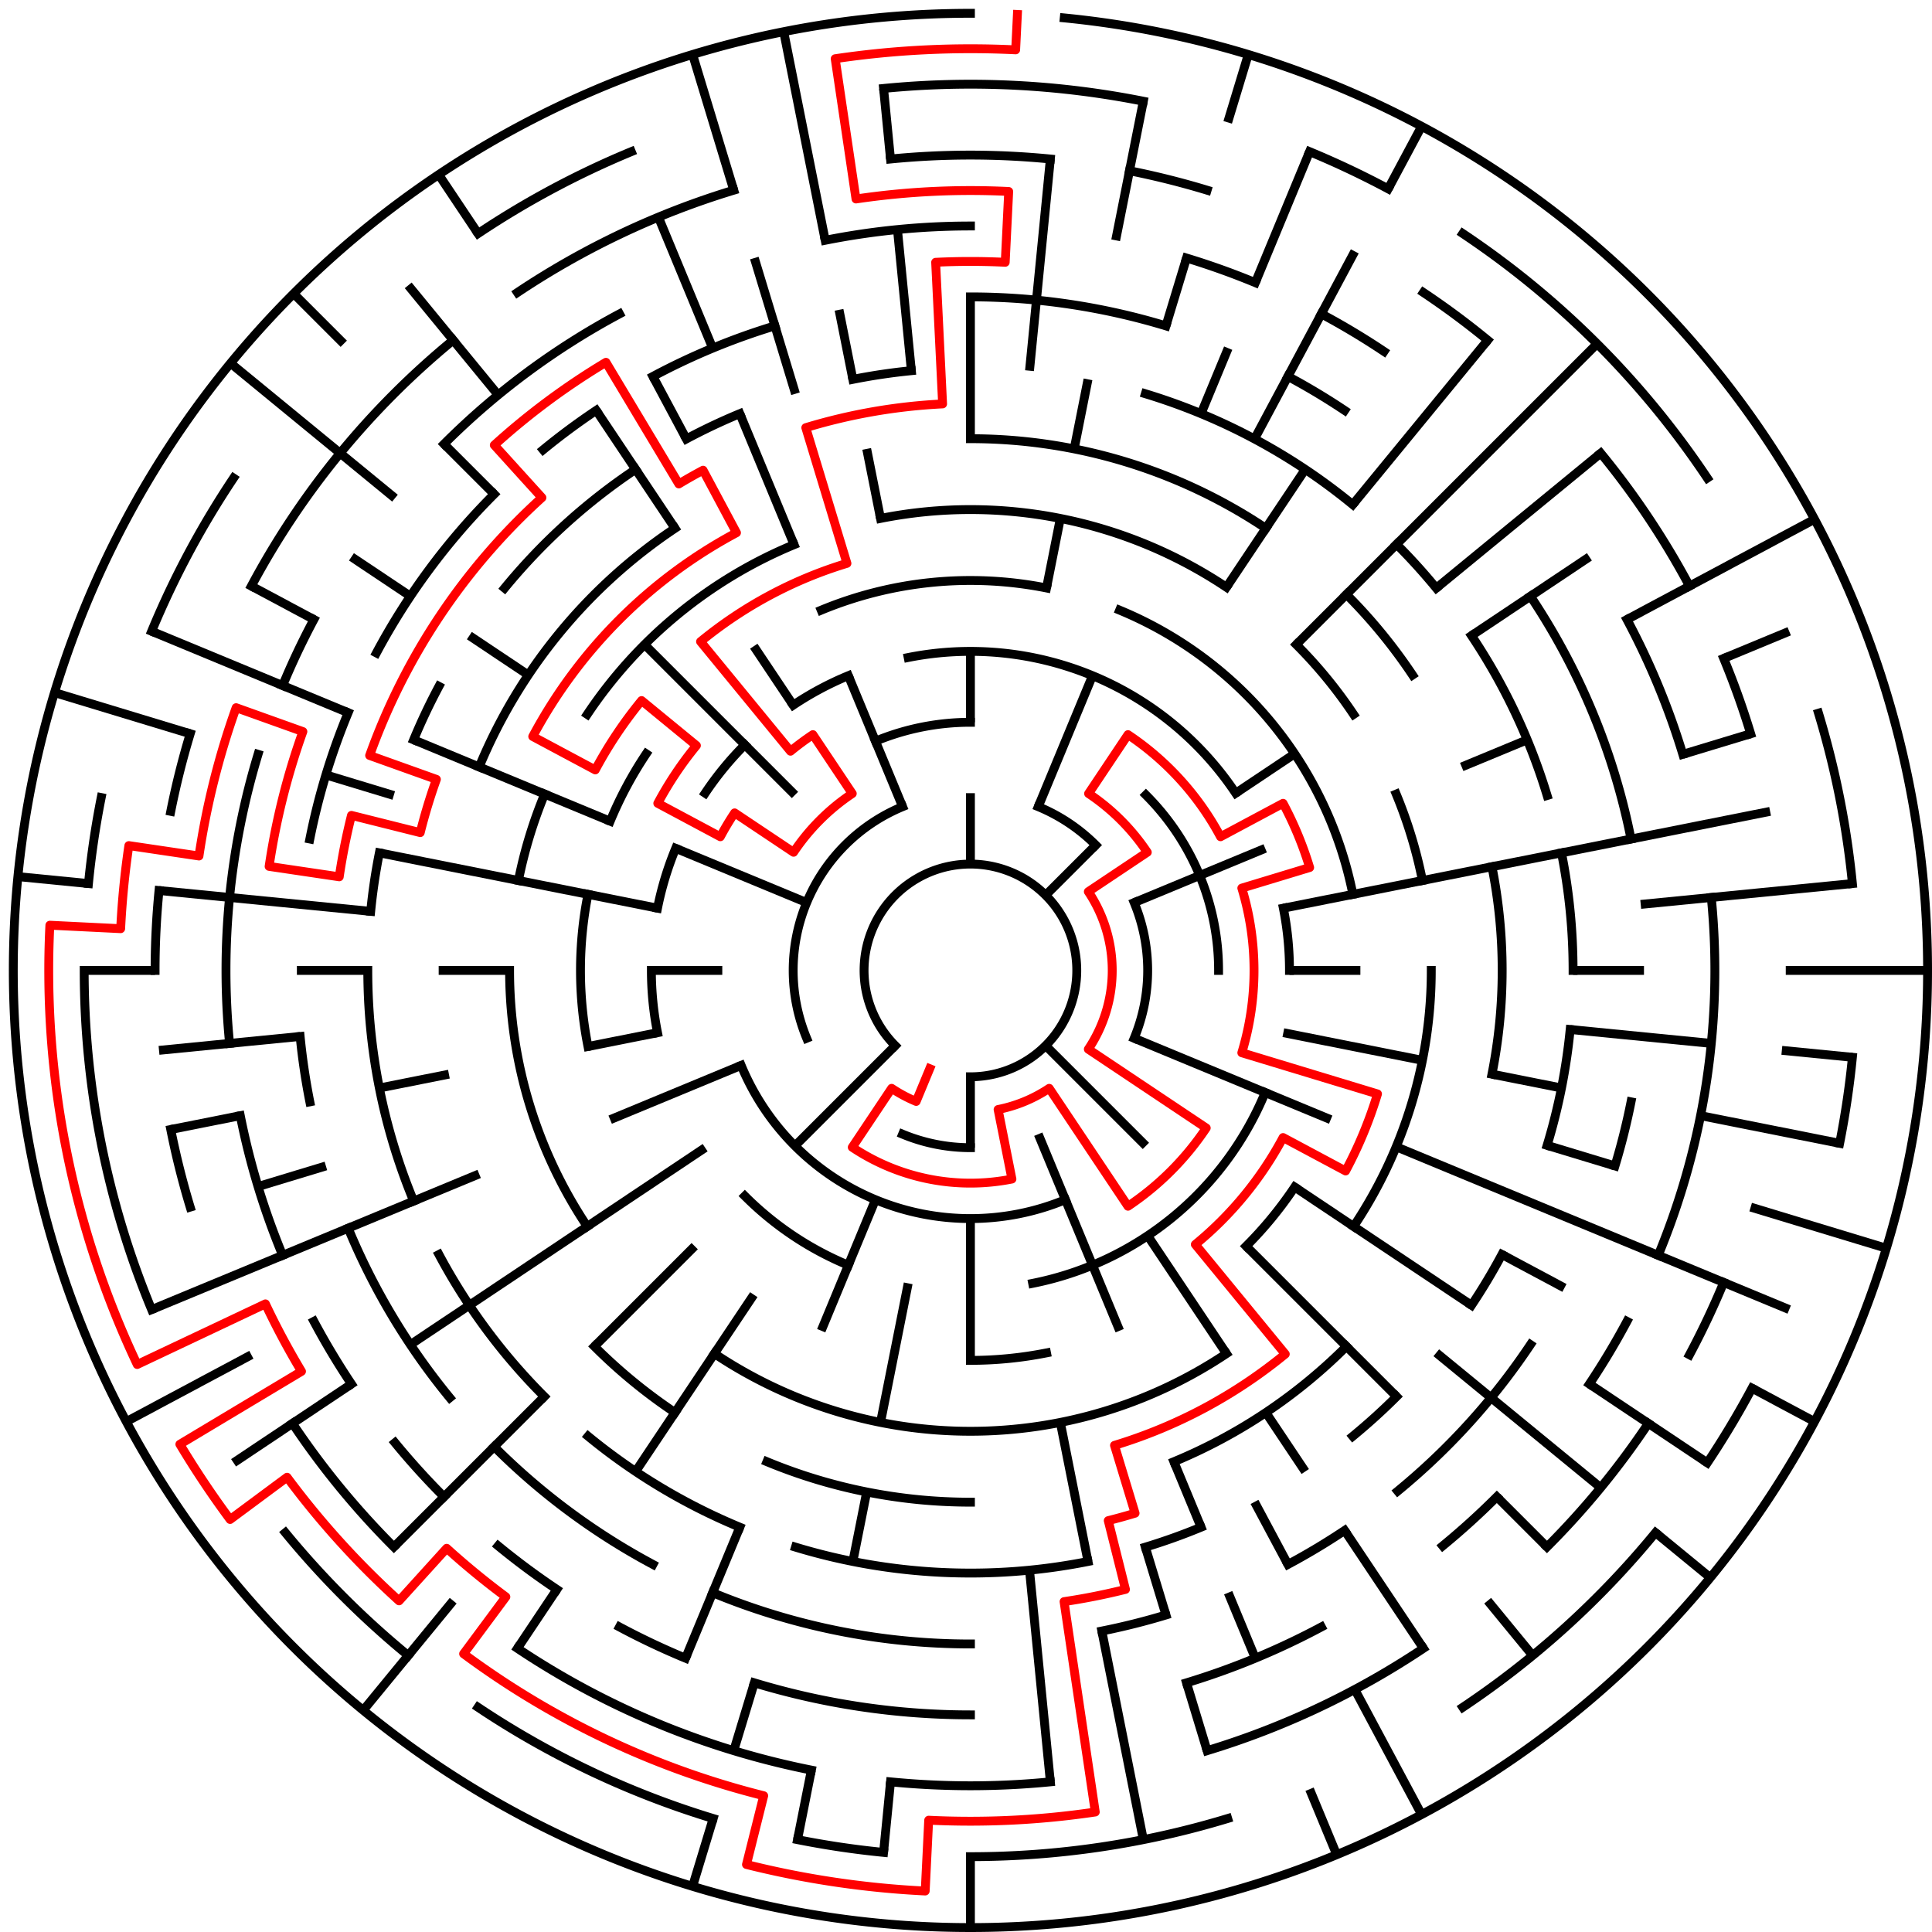 ﻿<?xml version="1.0" encoding="utf-8" standalone="no"?>
<!DOCTYPE svg PUBLIC "-//W3C//DTD SVG 1.1//EN" "http://www.w3.org/Graphics/SVG/1.1/DTD/svg11.dtd">
<svg width="436" height="436" version="1.1" xmlns="http://www.w3.org/2000/svg">
  <title>27 cells diameter theta maze</title>
  <g fill="none" stroke="#000000" stroke-width="2" stroke-linecap="square">
    <path d="M 202.029,235.971 A 24,24 0 1,1 219,243" />
    <path d="M 234.307,182.045 A 40,40 0 0,1 247.284,190.716" />
    <path d="M 255.955,203.693 A 40,40 0 0,1 255.955,234.307" />
    <path d="M 219,259 A 40,40 0 0,1 203.693,255.955" />
    <path d="M 182.045,234.307 A 40,40 0 0,1 203.693,182.045" />
    <path d="M 197.57,167.263 A 56,56 0 0,1 219,163" />
    <path d="M 258.598,179.402 A 56,56 0 0,1 275,219" />
    <path d="M 240.43,270.737 A 56,56 0 0,1 167.263,240.43" />
    <path d="M 204.953,148.383 A 72,72 0 0,1 278.866,178.999" />
    <path d="M 289.617,204.953 A 72,72 0 0,1 291,219" />
    <path d="M 285.519,246.553 A 72,72 0 0,1 233.047,289.617" />
    <path d="M 191.447,285.519 A 72,72 0 0,1 168.088,269.912" />
    <path d="M 148.383,233.047 A 72,72 0 0,1 147,219" />
    <path d="M 148.383,204.953 A 72,72 0 0,1 152.481,191.447" />
    <path d="M 159.134,178.999 A 72,72 0 0,1 168.088,168.088" />
    <path d="M 178.999,159.134 A 72,72 0 0,1 191.447,152.481" />
    <path d="M 185.324,137.699 A 88,88 0 0,1 236.168,132.691" />
    <path d="M 252.676,137.699 A 88,88 0 0,1 305.309,201.832" />
    <path d="M 292.169,267.89 A 88,88 0 0,1 281.225,281.225" />
    <path d="M 236.168,305.309 A 88,88 0 0,1 219,307" />
    <path d="M 132.691,236.168 A 88,88 0 0,1 132.691,201.832" />
    <path d="M 137.699,185.324 A 88,88 0 0,1 145.831,170.11" />
    <path d="M 198.711,116.998 A 104,104 0 0,1 276.779,132.527" />
    <path d="M 292.539,145.461 A 104,104 0 0,1 305.473,161.221" />
    <path d="M 315.083,179.201 A 104,104 0 0,1 321.002,198.711" />
    <path d="M 323,219 A 104,104 0 0,1 305.473,276.779" />
    <path d="M 276.779,305.473 A 104,104 0 0,1 161.221,305.473" />
    <path d="M 132.527,276.779 A 104,104 0 0,1 115,219" />
    <path d="M 116.998,198.711 A 104,104 0 0,1 122.917,179.201" />
    <path d="M 132.527,161.221 A 104,104 0 0,1 179.201,122.917" />
    <path d="M 219,99 A 120,120 0 0,1 285.668,119.224" />
    <path d="M 303.853,134.147 A 120,120 0 0,1 318.776,152.332" />
    <path d="M 336.694,195.589 A 120,120 0 0,1 336.694,242.411" />
    <path d="M 303.853,303.853 A 120,120 0 0,1 264.922,329.866" />
    <path d="M 219,339 A 120,120 0 0,1 173.078,329.866" />
    <path d="M 152.332,318.776 A 120,120 0 0,1 134.147,303.853" />
    <path d="M 108.134,173.078 A 120,120 0 0,1 152.332,119.224" />
    <path d="M 258.479,88.856 A 136,136 0 0,1 305.277,113.871" />
    <path d="M 315.167,122.833 A 136,136 0 0,1 324.129,132.723" />
    <path d="M 332.08,143.442 A 136,136 0 0,1 349.144,179.521" />
    <path d="M 352.387,192.468 A 136,136 0 0,1 355,219" />
    <path d="M 354.345,232.33 A 136,136 0 0,1 349.144,258.479" />
    <path d="M 338.941,283.11 A 136,136 0 0,1 332.08,294.558" />
    <path d="M 315.167,315.167 A 136,136 0 0,1 305.277,324.129" />
    <path d="M 271.045,344.648 A 136,136 0 0,1 258.479,349.144" />
    <path d="M 245.532,352.387 A 136,136 0 0,1 179.521,349.144" />
    <path d="M 166.955,344.648 A 136,136 0 0,1 132.723,324.129" />
    <path d="M 122.833,315.167 A 136,136 0 0,1 99.059,283.11" />
    <path d="M 93.352,271.045 A 136,136 0 0,1 83,219" />
    <path d="M 83.655,205.67 A 136,136 0 0,1 85.613,192.468" />
    <path d="M 93.352,166.955 A 136,136 0 0,1 99.059,154.89" />
    <path d="M 113.871,132.723 A 136,136 0 0,1 143.442,105.92" />
    <path d="M 154.89,99.059 A 136,136 0 0,1 166.955,93.352" />
    <path d="M 192.468,85.613 A 136,136 0 0,1 205.67,83.655" />
    <path d="M 219,67 A 152,152 0 0,1 263.123,73.545" />
    <path d="M 290.652,84.948 A 152,152 0 0,1 303.447,92.617" />
    <path d="M 345.383,134.553 A 152,152 0 0,1 368.079,189.346" />
    <path d="M 368.079,248.654 A 152,152 0 0,1 364.455,263.123" />
    <path d="M 345.383,303.447 A 152,152 0 0,1 315.428,336.498" />
    <path d="M 303.447,345.383 A 152,152 0 0,1 290.652,353.052" />
    <path d="M 263.123,364.455 A 152,152 0 0,1 248.654,368.079" />
    <path d="M 219,371 A 152,152 0 0,1 160.832,359.43" />
    <path d="M 147.348,353.052 A 152,152 0 0,1 111.52,326.48" />
    <path d="M 101.502,315.428 A 152,152 0 0,1 78.57,277.168" />
    <path d="M 69.921,248.654 A 152,152 0 0,1 67.732,233.899" />
    <path d="M 69.921,189.346 A 152,152 0 0,1 78.57,160.832" />
    <path d="M 84.948,147.348 A 152,152 0 0,1 111.52,111.52" />
    <path d="M 122.572,101.502 A 152,152 0 0,1 134.553,92.617" />
    <path d="M 147.348,84.948 A 152,152 0 0,1 174.877,73.545" />
    <path d="M 186.225,54.228 A 168,168 0 0,1 219,51" />
    <path d="M 267.768,58.234 A 168,168 0 0,1 283.291,63.788" />
    <path d="M 298.195,70.837 A 168,168 0 0,1 312.336,79.313" />
    <path d="M 367.163,139.805 A 168,168 0 0,1 379.766,170.232" />
    <path d="M 386.191,202.533 A 168,168 0 0,1 374.212,283.291" />
    <path d="M 367.163,298.195 A 168,168 0 0,1 358.687,312.336" />
    <path d="M 337.794,337.794 A 168,168 0 0,1 325.578,348.866" />
    <path d="M 298.195,367.163 A 168,168 0 0,1 267.768,379.766" />
    <path d="M 219,387 A 168,168 0 0,1 170.232,379.766" />
    <path d="M 154.709,374.212 A 168,168 0 0,1 139.805,367.163" />
    <path d="M 125.664,358.687 A 168,168 0 0,1 112.422,348.866" />
    <path d="M 100.206,337.794 A 168,168 0 0,1 89.134,325.578" />
    <path d="M 79.313,312.336 A 168,168 0 0,1 70.837,298.195" />
    <path d="M 63.788,283.291 A 168,168 0 0,1 54.228,251.775" />
    <path d="M 51.809,235.467 A 168,168 0 0,1 58.234,170.232" />
    <path d="M 63.788,154.709 A 168,168 0 0,1 70.837,139.805" />
    <path d="M 100.206,100.206 A 168,168 0 0,1 139.805,70.837" />
    <path d="M 200.965,35.886 A 184,184 0 0,1 237.035,35.886" />
    <path d="M 254.897,38.536 A 184,184 0 0,1 272.412,42.923" />
    <path d="M 321.225,66.01 A 184,184 0 0,1 335.728,76.766" />
    <path d="M 361.234,102.272 A 184,184 0 0,1 381.274,132.263" />
    <path d="M 388.994,148.586 A 184,184 0 0,1 395.077,165.588" />
    <path d="M 388.994,289.414 A 184,184 0 0,1 381.274,305.737" />
    <path d="M 371.99,321.225 A 184,184 0 0,1 349.108,349.108" />
    <path d="M 321.225,371.99 A 184,184 0 0,1 272.412,395.077" />
    <path d="M 237.035,402.114 A 184,184 0 0,1 200.965,402.114" />
    <path d="M 183.103,399.464 A 184,184 0 0,1 116.775,371.99" />
    <path d="M 88.892,349.108 A 184,184 0 0,1 66.01,321.225" />
    <path d="M 42.923,272.412 A 184,184 0 0,1 38.536,254.897" />
    <path d="M 35,219 A 184,184 0 0,1 35.886,200.965" />
    <path d="M 38.536,183.103 A 184,184 0 0,1 42.923,165.588" />
    <path d="M 56.726,132.263 A 184,184 0 0,1 102.272,76.766" />
    <path d="M 116.775,66.01 A 184,184 0 0,1 165.588,42.923" />
    <path d="M 199.397,19.963 A 200,200 0 0,1 258.018,22.843" />
    <path d="M 295.537,34.224 A 200,200 0 0,1 313.279,42.616" />
    <path d="M 330.114,52.706 A 200,200 0 0,1 385.294,107.886" />
    <path d="M 410.388,160.943 A 200,200 0 0,1 418.037,199.397" />
    <path d="M 418.037,238.603 A 200,200 0 0,1 415.157,258.018" />
    <path d="M 395.384,313.279 A 200,200 0 0,1 385.294,330.114" />
    <path d="M 373.602,345.879 A 200,200 0 0,1 330.114,385.294" />
    <path d="M 277.057,410.388 A 200,200 0 0,1 219,419" />
    <path d="M 199.397,418.037 A 200,200 0 0,1 179.982,415.157" />
    <path d="M 160.943,410.388 A 200,200 0 0,1 107.886,385.294" />
    <path d="M 92.121,373.602 A 200,200 0 0,1 64.398,345.879" />
    <path d="M 34.224,295.537 A 200,200 0 0,1 19,219" />
    <path d="M 19.963,199.397 A 200,200 0 0,1 22.843,179.982" />
    <path d="M 34.224,142.463 A 200,200 0 0,1 52.706,107.886" />
    <path d="M 107.886,52.706 A 200,200 0 0,1 142.463,34.224" />
    <path d="M 240.172,4.04 A 216,216 0 1,1 219,3" />
  </g>
  <g fill="none" stroke="#000000" stroke-width="2" stroke-linecap="butt">
    <line x1="219" y1="67" x2="219" y2="99" />
    <line x1="219" y1="147" x2="219" y2="163" />
    <line x1="219" y1="179" x2="219" y2="195" />
    <line x1="237.035" y1="35.886" x2="232.33" y2="83.655" />
    <line x1="258.018" y1="22.843" x2="251.775" y2="54.228" />
    <line x1="245.532" y1="85.613" x2="242.411" y2="101.306" />
    <line x1="239.289" y1="116.998" x2="236.168" y2="132.691" />
    <line x1="281.701" y1="12.301" x2="277.057" y2="27.612" />
    <line x1="267.768" y1="58.234" x2="263.123" y2="73.545" />
    <line x1="295.537" y1="34.224" x2="283.291" y2="63.788" />
    <line x1="277.168" y1="78.57" x2="271.045" y2="93.352" />
    <line x1="246.553" y1="152.481" x2="234.307" y2="182.045" />
    <line x1="320.822" y1="28.505" x2="313.279" y2="42.616" />
    <line x1="305.737" y1="56.726" x2="283.11" y2="99.059" />
    <line x1="294.558" y1="105.92" x2="276.779" y2="132.527" />
    <line x1="335.728" y1="76.766" x2="305.277" y2="113.871" />
    <line x1="360.421" y1="77.579" x2="292.539" y2="145.461" />
    <line x1="247.284" y1="190.716" x2="235.971" y2="202.029" />
    <line x1="361.234" y1="102.272" x2="324.129" y2="132.723" />
    <line x1="358.687" y1="125.664" x2="332.08" y2="143.442" />
    <line x1="292.169" y1="170.11" x2="278.866" y2="178.999" />
    <line x1="409.495" y1="117.178" x2="367.163" y2="139.805" />
    <line x1="403.776" y1="142.463" x2="388.994" y2="148.586" />
    <line x1="344.648" y1="166.955" x2="329.866" y2="173.078" />
    <line x1="285.519" y1="191.447" x2="255.955" y2="203.693" />
    <line x1="395.077" y1="165.588" x2="379.766" y2="170.232" />
    <line x1="399.464" y1="183.103" x2="289.617" y2="204.953" />
    <line x1="418.037" y1="199.397" x2="370.268" y2="204.101" />
    <line x1="435" y1="219" x2="403" y2="219" />
    <line x1="371" y1="219" x2="355" y2="219" />
    <line x1="307" y1="219" x2="291" y2="219" />
    <line x1="418.037" y1="238.603" x2="402.114" y2="237.035" />
    <line x1="386.191" y1="235.467" x2="354.345" y2="232.33" />
    <line x1="415.157" y1="258.018" x2="383.772" y2="251.775" />
    <line x1="352.387" y1="245.532" x2="336.694" y2="242.411" />
    <line x1="321.002" y1="239.289" x2="289.617" y2="233.047" />
    <line x1="425.699" y1="281.701" x2="395.077" y2="272.412" />
    <line x1="364.455" y1="263.123" x2="349.144" y2="258.479" />
    <line x1="403.776" y1="295.537" x2="315.083" y2="258.799" />
    <line x1="300.301" y1="252.676" x2="255.955" y2="234.307" />
    <line x1="409.495" y1="320.822" x2="395.384" y2="313.279" />
    <line x1="353.052" y1="290.652" x2="338.941" y2="283.11" />
    <line x1="385.294" y1="330.114" x2="358.687" y2="312.336" />
    <line x1="332.08" y1="294.558" x2="292.169" y2="267.89" />
    <line x1="385.97" y1="356.029" x2="373.602" y2="345.879" />
    <line x1="361.234" y1="335.728" x2="324.129" y2="305.277" />
    <line x1="349.108" y1="349.108" x2="337.794" y2="337.794" />
    <line x1="315.167" y1="315.167" x2="281.225" y2="281.225" />
    <line x1="258.598" y1="258.598" x2="235.971" y2="235.971" />
    <line x1="345.879" y1="373.602" x2="335.728" y2="361.234" />
    <line x1="321.225" y1="371.99" x2="303.447" y2="345.383" />
    <line x1="294.558" y1="332.08" x2="285.668" y2="318.776" />
    <line x1="276.779" y1="305.473" x2="259.001" y2="278.866" />
    <line x1="320.822" y1="409.495" x2="305.737" y2="381.274" />
    <line x1="290.652" y1="353.052" x2="283.11" y2="338.941" />
    <line x1="301.66" y1="418.558" x2="295.537" y2="403.776" />
    <line x1="283.291" y1="374.212" x2="277.168" y2="359.43" />
    <line x1="271.045" y1="344.648" x2="264.922" y2="329.866" />
    <line x1="252.676" y1="300.301" x2="234.307" y2="255.955" />
    <line x1="272.412" y1="395.077" x2="267.768" y2="379.766" />
    <line x1="263.123" y1="364.455" x2="258.479" y2="349.144" />
    <line x1="258.018" y1="415.157" x2="248.654" y2="368.079" />
    <line x1="245.532" y1="352.387" x2="239.289" y2="321.002" />
    <line x1="237.035" y1="402.114" x2="232.33" y2="354.345" />
    <line x1="219" y1="435" x2="219" y2="419" />
    <line x1="219" y1="307" x2="219" y2="275" />
    <line x1="219" y1="259" x2="219" y2="243" />
    <line x1="199.397" y1="418.037" x2="200.965" y2="402.114" />
    <line x1="179.982" y1="415.157" x2="183.103" y2="399.464" />
    <line x1="192.468" y1="352.387" x2="195.589" y2="336.694" />
    <line x1="198.711" y1="321.002" x2="204.953" y2="289.617" />
    <line x1="156.299" y1="425.699" x2="160.943" y2="410.388" />
    <line x1="165.588" y1="395.077" x2="170.232" y2="379.766" />
    <line x1="154.709" y1="374.212" x2="166.955" y2="344.648" />
    <line x1="185.324" y1="300.301" x2="197.57" y2="270.737" />
    <line x1="116.775" y1="371.99" x2="125.664" y2="358.687" />
    <line x1="143.442" y1="332.08" x2="170.11" y2="292.169" />
    <line x1="81.971" y1="385.97" x2="102.272" y2="361.234" />
    <line x1="88.892" y1="349.108" x2="122.833" y2="315.167" />
    <line x1="134.147" y1="303.853" x2="156.775" y2="281.225" />
    <line x1="179.402" y1="258.598" x2="202.029" y2="235.971" />
    <line x1="52.706" y1="330.114" x2="79.313" y2="312.336" />
    <line x1="92.617" y1="303.447" x2="159.134" y2="259.001" />
    <line x1="28.505" y1="320.822" x2="56.726" y2="305.737" />
    <line x1="34.224" y1="295.537" x2="108.134" y2="264.922" />
    <line x1="137.699" y1="252.676" x2="167.263" y2="240.43" />
    <line x1="58.234" y1="267.768" x2="73.545" y2="263.123" />
    <line x1="38.536" y1="254.897" x2="54.228" y2="251.775" />
    <line x1="85.613" y1="245.532" x2="101.306" y2="242.411" />
    <line x1="132.691" y1="236.168" x2="148.383" y2="233.047" />
    <line x1="35.886" y1="237.035" x2="67.732" y2="233.899" />
    <line x1="19" y1="219" x2="35" y2="219" />
    <line x1="67" y1="219" x2="83" y2="219" />
    <line x1="99" y1="219" x2="115" y2="219" />
    <line x1="147" y1="219" x2="163" y2="219" />
    <line x1="4.04" y1="197.828" x2="19.963" y2="199.397" />
    <line x1="35.886" y1="200.965" x2="83.655" y2="205.67" />
    <line x1="85.613" y1="192.468" x2="148.383" y2="204.953" />
    <line x1="12.301" y1="156.299" x2="42.923" y2="165.588" />
    <line x1="73.545" y1="174.877" x2="88.856" y2="179.521" />
    <line x1="34.224" y1="142.463" x2="78.57" y2="160.832" />
    <line x1="93.352" y1="166.955" x2="137.699" y2="185.324" />
    <line x1="152.481" y1="191.447" x2="182.045" y2="203.693" />
    <line x1="56.726" y1="132.263" x2="70.837" y2="139.805" />
    <line x1="79.313" y1="125.664" x2="92.617" y2="134.553" />
    <line x1="105.92" y1="143.442" x2="119.224" y2="152.332" />
    <line x1="52.03" y1="81.971" x2="89.134" y2="112.422" />
    <line x1="66.265" y1="66.265" x2="77.579" y2="77.579" />
    <line x1="100.206" y1="100.206" x2="111.52" y2="111.52" />
    <line x1="145.461" y1="145.461" x2="179.402" y2="179.402" />
    <line x1="92.121" y1="64.398" x2="112.422" y2="89.134" />
    <line x1="98.997" y1="39.403" x2="107.886" y2="52.706" />
    <line x1="134.553" y1="92.617" x2="152.332" y2="119.224" />
    <line x1="170.11" y1="145.831" x2="178.999" y2="159.134" />
    <line x1="147.348" y1="84.948" x2="154.89" y2="99.059" />
    <line x1="148.586" y1="49.006" x2="160.832" y2="78.57" />
    <line x1="166.955" y1="93.352" x2="179.201" y2="122.917" />
    <line x1="191.447" y1="152.481" x2="203.693" y2="182.045" />
    <line x1="156.299" y1="12.301" x2="165.588" y2="42.923" />
    <line x1="170.232" y1="58.234" x2="179.521" y2="88.856" />
    <line x1="176.86" y1="7.15" x2="186.225" y2="54.228" />
    <line x1="189.346" y1="69.921" x2="192.468" y2="85.613" />
    <line x1="195.589" y1="101.306" x2="198.711" y2="116.998" />
    <line x1="199.397" y1="19.963" x2="200.965" y2="35.886" />
    <line x1="202.533" y1="51.809" x2="205.67" y2="83.655" />
  </g>
  <path fill="none" stroke="#ff0000" stroke-width="2" stroke-linecap="square" stroke-linejoin="round" d="M 229.599,3.26 L 229.206,11.251 A 208,208 0 0,0 188.48,13.251 L 193.175,44.905 A 176,176 0 0,1 227.636,43.212 L 226.851,59.193 A 160,160 0 0,0 211.149,59.193 L 212.719,91.154 A 128,128 0 0,0 181.844,96.512 L 191.133,127.134 A 96,96 0 0,0 158.098,144.791 L 178.399,169.527 A 64,64 0 0,1 183.444,165.786 L 192.333,179.089 A 48,48 0 0,0 179.089,192.333 L 165.786,183.444 A 64,64 0 0,0 162.557,188.831 L 148.446,181.288 A 80,80 0 0,1 157.159,168.249 L 144.791,158.098 A 96,96 0 0,0 134.336,173.746 L 120.225,166.204 A 112,112 0 0,1 166.204,120.225 L 158.661,106.114 A 128,128 0 0,0 153.195,109.211 L 136.744,81.763 A 160,160 0 0,0 111.551,100.448 L 122.296,112.303 A 144,144 0 0,0 83.418,170.488 L 98.482,175.878 A 128,128 0 0,0 94.836,187.899 L 79.315,184.011 A 144,144 0 0,0 76.559,197.871 L 60.732,195.523 A 160,160 0 0,1 68.353,165.098 L 53.288,159.707 A 176,176 0 0,0 44.905,193.175 L 29.078,190.828 A 192,192 0 0,0 27.231,209.579 L 11.251,208.794 A 208,208 0 0,0 30.97,307.931 L 59.898,294.25 A 176,176 0 0,0 68.04,309.482 L 40.592,325.933 A 208,208 0 0,0 51.933,342.905 L 64.784,333.374 A 192,192 0 0,0 90.061,361.263 L 100.806,349.407 A 176,176 0 0,0 114.157,360.365 L 104.626,373.216 A 192,192 0 0,0 172.348,405.246 L 168.46,420.767 A 208,208 0 0,0 208.794,426.749 L 209.579,410.769 A 192,192 0 0,0 247.172,408.922 L 240.129,361.441 A 144,144 0 0,0 253.989,358.685 L 250.101,343.164 A 128,128 0 0,0 256.156,341.488 L 251.512,326.177 A 112,112 0 0,0 290.052,305.577 L 269.751,280.841 A 80,80 0 0,0 289.554,256.712 L 303.664,264.254 A 96,96 0 0,0 310.866,246.867 L 280.244,237.578 A 64,64 0 0,0 280.244,200.422 L 295.555,195.777 A 80,80 0 0,0 289.554,181.288 L 275.443,188.831 A 64,64 0 0,0 254.556,165.786 L 245.667,179.089 A 48,48 0 0,1 258.911,192.333 L 245.607,201.222 A 32,32 0 0,1 245.607,236.778 L 272.214,254.556 A 64,64 0 0,1 254.556,272.214 L 236.778,245.607 A 32,32 0 0,1 225.243,250.385 L 228.364,266.078 A 48,48 0 0,1 192.333,258.911 L 201.222,245.607 A 32,32 0 0,0 206.754,248.564 L 209.816,241.173" />
  <type>Circular</type>
</svg>